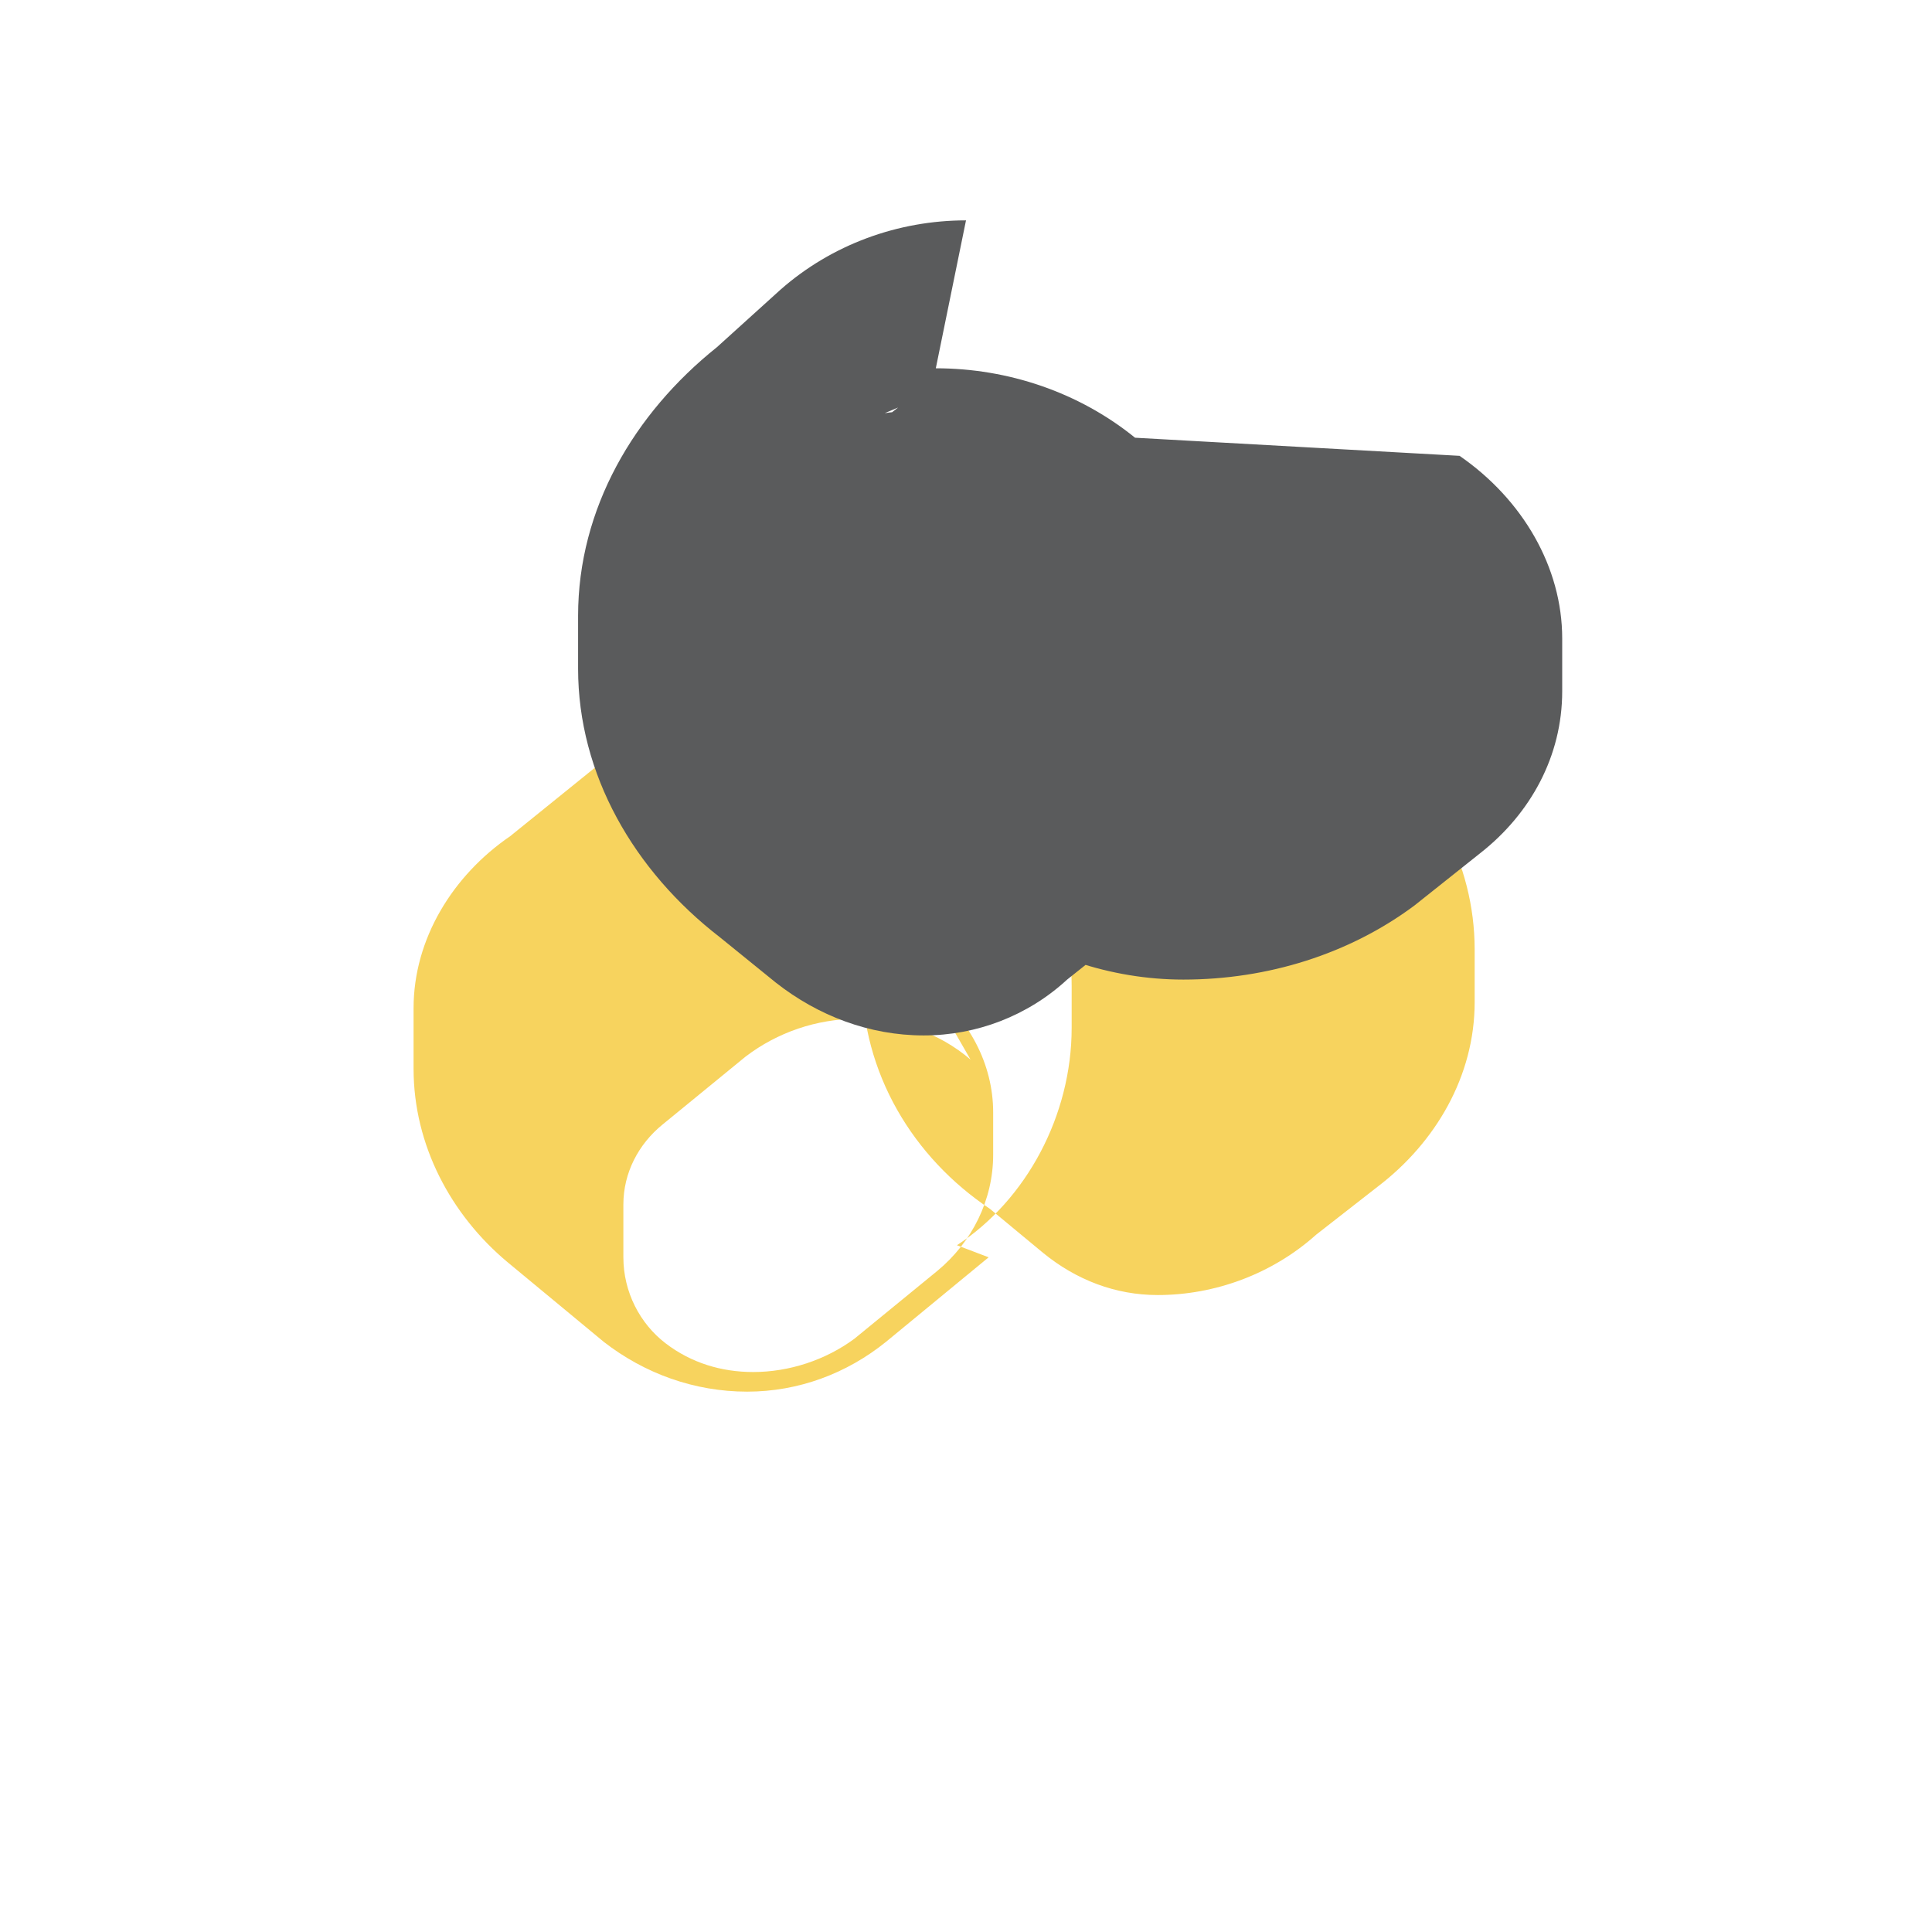 <svg xmlns="http://www.w3.org/2000/svg" viewBox="0 0 128 128" width="100" height="100">
  <path fill="#F7D35E" d="M92.3 42.8l-2.4-2.2c-2.2-2-5.3-3.1-8.5-3.1-4.4 0-8.7 1.7-11.8 4.7l-4.3 3.5c-4.7 3.8-8.2 9.3-8.2 15.5v3.5c0 6.4 3.4 12 8.5 15.4l3.5 2.9c2.2 1.8 4.8 2.8 7.6 2.8 3.8 0 7.6-1.4 10.5-4l4.1-3.2c3.8-2.9 6.4-7.3 6.4-12.2v-3.5c0-5.7-2.9-11.1-7.6-14.5zM65.5 83.3l-6.8 5.6c-2.6 2.1-5.8 3.3-9.2 3.3-3.5 0-6.8-1.2-9.5-3.3l-6.4-5.3c-3.7-3.1-6.2-7.7-6.2-12.8v-4c0-4.6 2.6-8.8 6.4-11.4l7.3-5.9c2.8-2.3 6.4-3.6 10.1-3.6 2.9 0 5.8 0.9 8.2 2.6l5.7 4.7c3.5 3 5.9 7.3 5.9 12.1v2.8c0 5.8-3 11.4-7.6 14.4zM64.3 70.2c-2.1-1.8-4.8-2.7-7.5-2.7-2.7 0-5.3 0.9-7.4 2.5l-5.5 4.5c-1.6 1.3-2.6 3.2-2.6 5.3v3.5c0 2.3 1.1 4.4 2.8 5.7 1.7 1.3 3.7 1.9 5.8 1.9 2.4 0 4.8-0.8 6.7-2.2l5.5-4.5c2.3-1.9 3.7-4.7 3.7-7.7v-2.8c0-3.2-1.6-6.2-4.2-8.2z"/>
  <path fill="#5A5B5C" d="M64 14.6c-4.5 0-8.9 1.6-12.3 4.6L47.5 23c-5.5 4.4-9.2 10.7-9.2 17.8v3.5c0 7 3.7 13.4 9.4 17.8l3.7 3c2.8 2.2 6.2 3.5 9.8 3.5 3.5 0 6.9-1.3 9.5-3.7l4.4-3.5c3.8-2.8 6.4-7.1 6.4-11.8v-3.5c0-4.6-2.8-9.2-6.8-12.1l-4.6-3.6c-2.7-2.1-5.9-3.2-9.1-3.2-3.8 0-7.5 1.3-10.5 3.6L59.5 27c-3.8 2.9-6.2 7.3-6.2 12.2v3.5c0 5.8 2.8 11.4 7.6 14.5l4.1 3.2c3.8 2.9 8.6 4.5 13.4 4.5 5.6 0 11-1.7 15.3-4.9l4.4-3.5c3.3-2.6 5.4-6.4 5.4-10.7v-3.5c0-4.7-2.6-9.2-6.8-12.1L75.2 29c-3.7-3-8.4-4.6-13.2-4.6z"/>
</svg>

